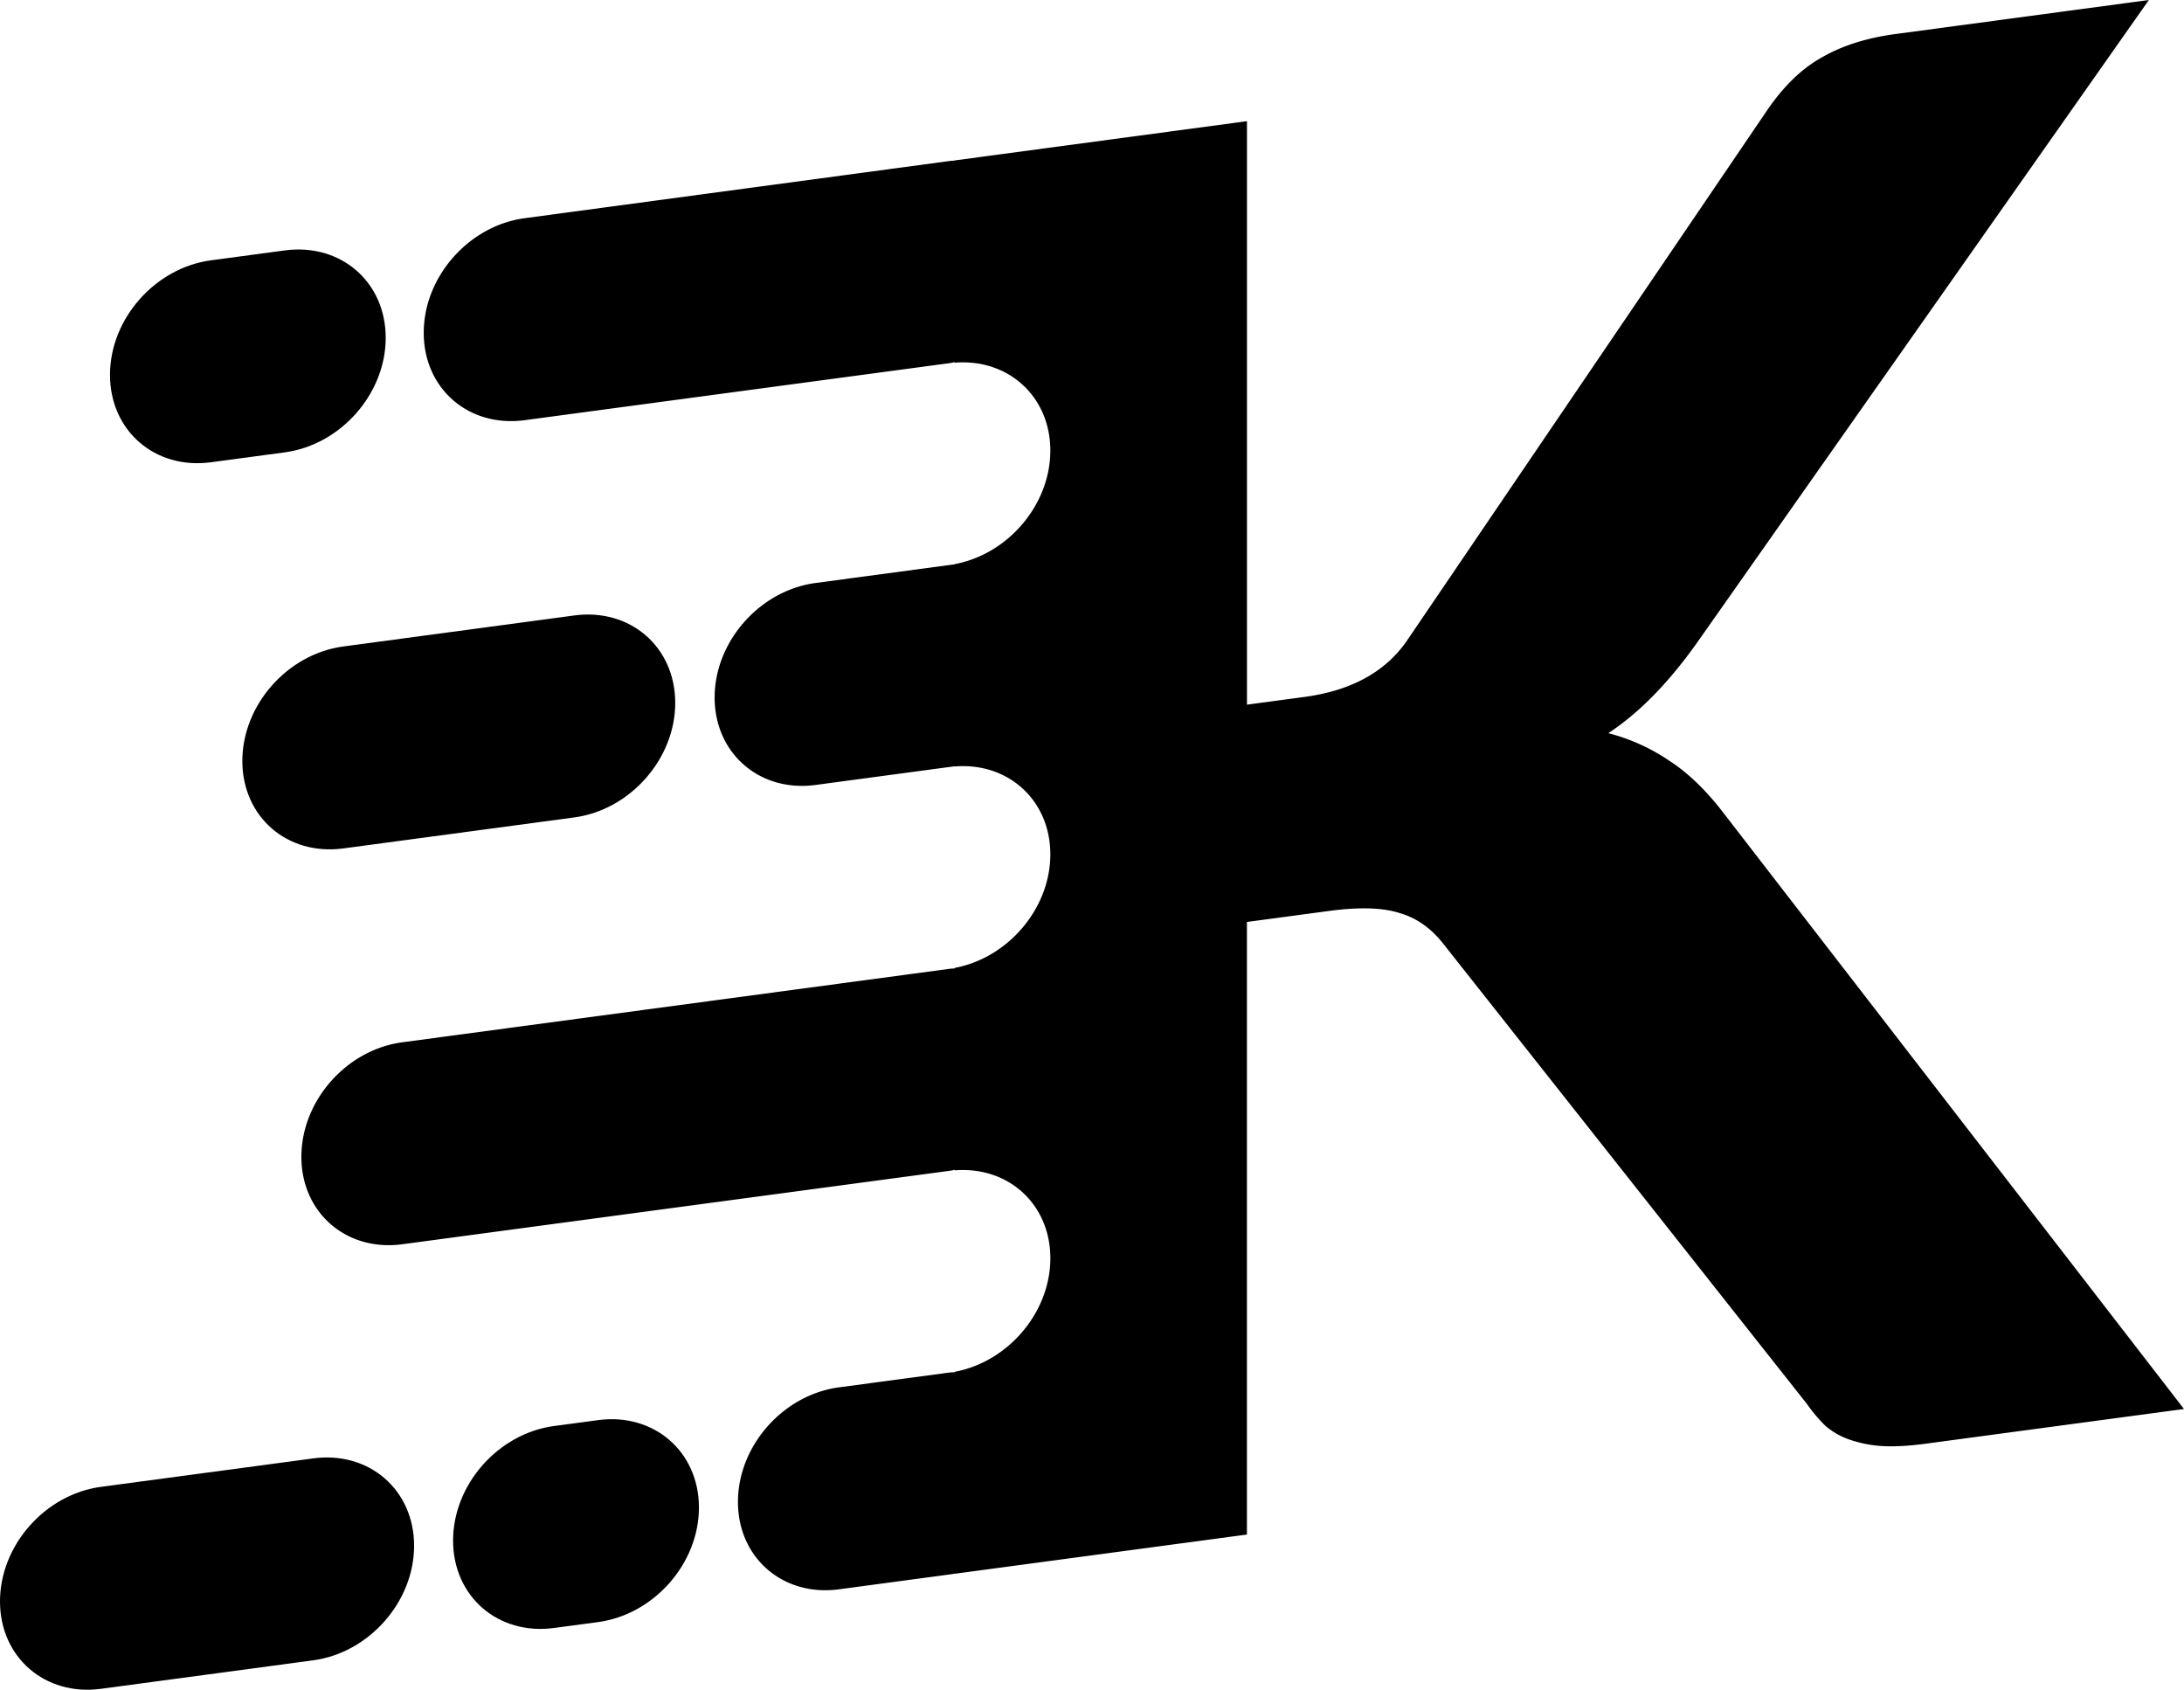 <svg id="Layer_1" data-name="Layer 1" xmlns="http://www.w3.org/2000/svg" viewBox="0 0 1857.3 1436.58"><title>logo</title><path d="M211.08,462.41c-47.56,6.38-85.84,49.8-85.84,97.37s38.28,80.71,85.84,74.32l62.78-8.42c47.56-6.39,85.85-49.81,85.85-97.38S321.42,447.6,273.86,454Z" transform="translate(-31.7 -241.09)"/><path d="M477.89,426.59C430.33,433,392.05,476.4,392.05,524s38.28,80.71,85.84,74.32l361.16-48.47c1.58-.17,3.08-.56,4.58-.84v.45c45.4-3.72,81.28,28.7,81.28,74.72S889,712.2,843.63,720.68v.17l-4.58.61L725.29,736.73c-47.57,6.38-85.85,49.81-85.85,97.37s38.28,80.72,85.85,74.34l113.76-15.27,4.58-.61v.17c45.4-3.72,81.28,28.69,81.28,74.71s-35.88,88-81.28,96.53v.45c-1.56.11-3.07.14-4.58.36l-260,34.9-205.25,27.54C326.26,1133.61,288,1177,288,1224.59s38.29,80.73,85.85,74.34L608,1267.5l231.07-31c1.58-.17,3.08-.56,4.58-.84v.45c45.4-3.71,81.28,28.7,81.28,74.71s-35.88,88.06-81.28,96.53v.36c-1.13.08-2.09.11-3.26.17L839,1408l-93.86,12.59c-47.57,6.39-85.87,49.82-85.87,97.39s38.3,80.71,85.87,74.32l95.19-12.78c1.14-.1,2.11-.41,3.27-.58v.13l248.5-33.34V1024.93l69.59-9.34q38.94-5.24,60.47,1.83,21.54,6.23,37.27,26.47l309,390.93a128.81,128.81,0,0,0,15.74,18.6,63.21,63.21,0,0,0,19.88,11.41,103.32,103.32,0,0,0,26.51,5.55c10.5.8,22.93.17,37.27-1.68L1889,1439,1496.36,930.93q-21.54-27.76-44.74-42.87a166.73,166.73,0,0,0-52.19-23.65q39.78-26.05,77-79.09l382.69-544.23L1643.8,270q-37.27,5-62.94,20-25.69,14.2-47.22,46.1l-304,447.52q-27.33,41.76-88.64,50l-48.87,6.56V344.11l-248.5,33.36v.17c-1.57.1-3.07.13-4.58.36Z" transform="translate(-31.7 -241.09)"/><path d="M323.64,790.71c-47.56,6.38-85.85,49.8-85.85,97.37s38.29,80.72,85.85,74.33l196.43-26.36c47.56-6.38,85.86-49.82,85.86-97.38s-38.3-80.71-85.86-74.33L477.89,770Z" transform="translate(-31.7 -241.09)"/><path d="M117.54,1505.18C70,1511.56,31.7,1555,31.7,1602.56s38.28,80.71,85.84,74.33L298,1652.67c47.56-6.39,85.86-49.82,85.86-97.38S345.59,1474.57,298,1481Z" transform="translate(-31.7 -241.09)"/><path d="M502.86,1453.46c-47.57,6.39-85.86,49.83-85.86,97.39s38.29,80.71,85.86,74.32l37.39-5c47.56-6.39,85.84-49.81,85.84-97.38s-38.28-80.72-85.84-74.33Z" transform="translate(-31.7 -241.09)"/></svg>